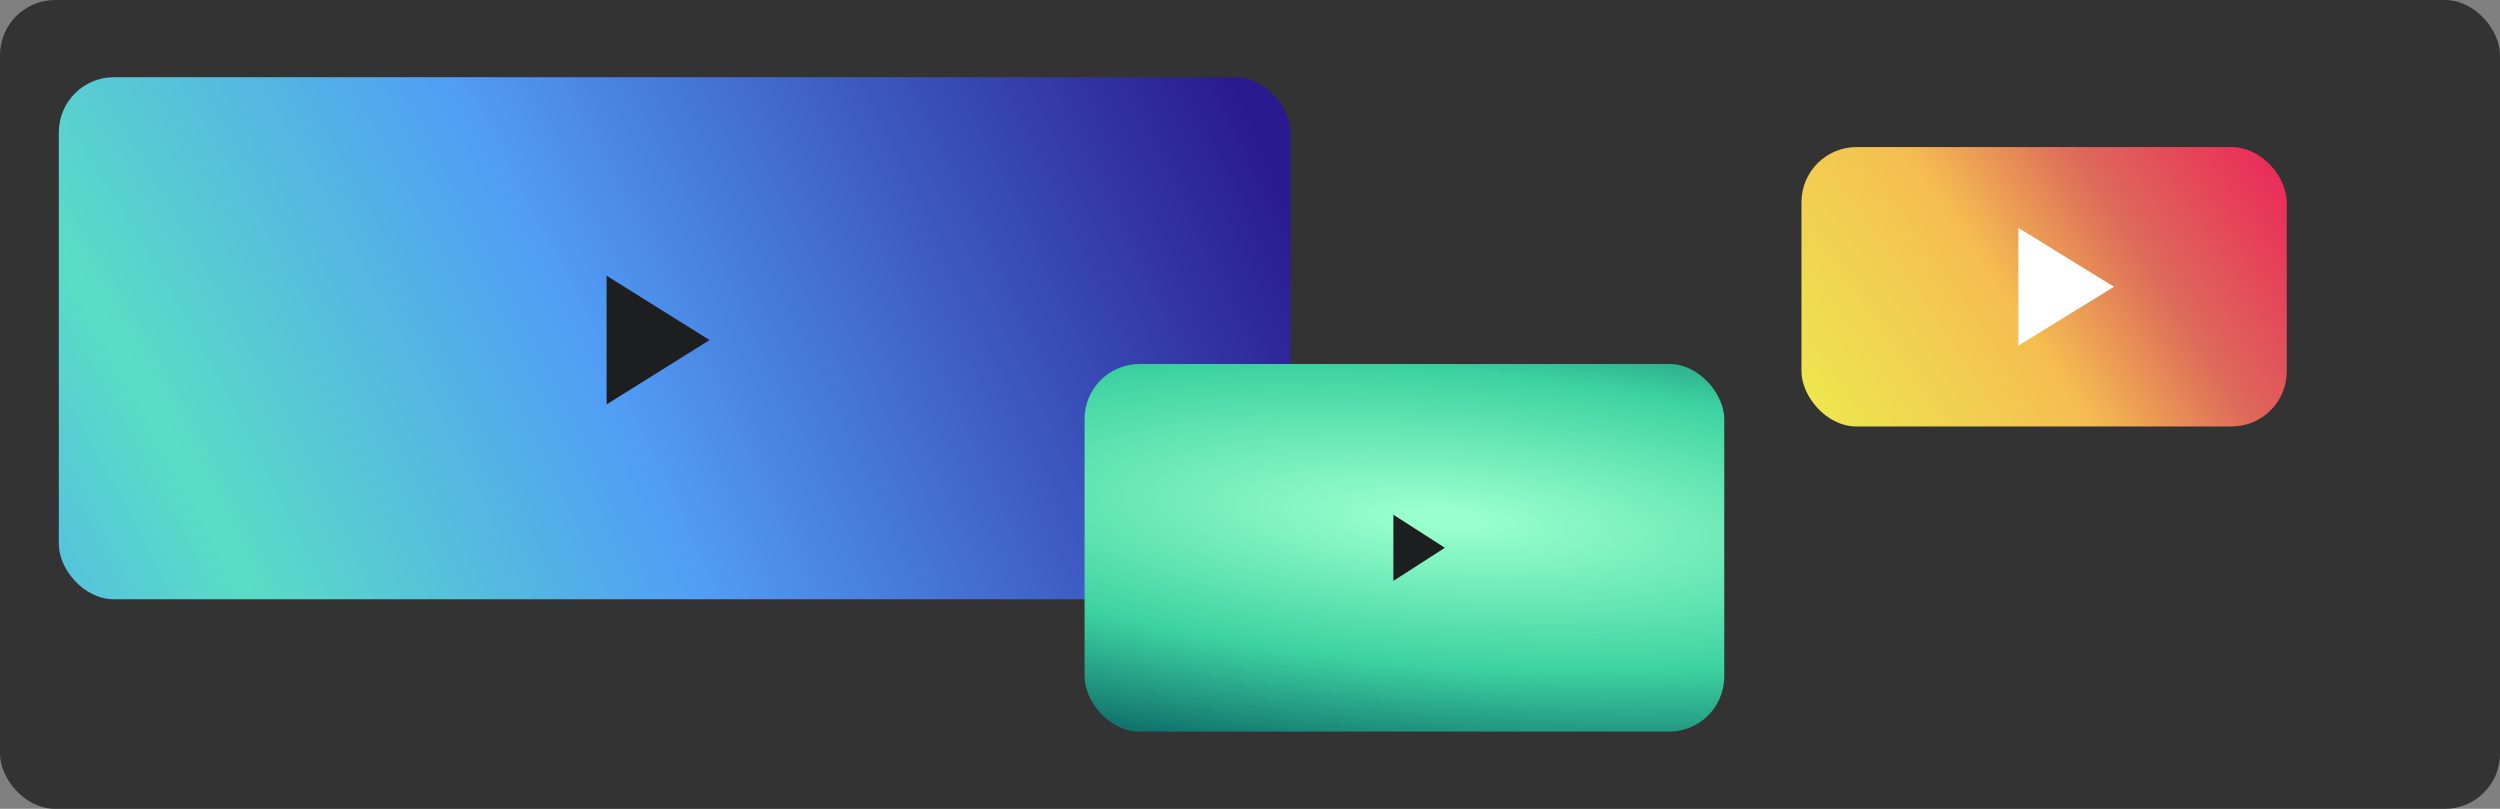 <svg width="680" height="220" viewBox="0 0 680 220" fill="none" xmlns="http://www.w3.org/2000/svg">
<rect x="0" y="0" width="680" height="220" fill="#808080" stroke="none"/>
<rect width="680" height="220" rx="15" fill="#343334"/>
<rect x="16" y="21" width="335" height="142" rx="15" fill="url(#paint0_radial)"/>
<rect x="295" y="99" width="174" height="100" rx="15" fill="url(#paint1_radial)"/>
<rect x="490" y="40" width="132" height="76" rx="15" fill="url(#paint2_radial)"/>
<path fill-rule="evenodd" clip-rule="evenodd" d="M165 110V75L193 92.501L165 110Z" fill="#1D1E1F"/>
<path fill-rule="evenodd" clip-rule="evenodd" d="M379 158V140L393 149L379 158Z" fill="#1D1E1F"/>
<path fill-rule="evenodd" clip-rule="evenodd" d="M549 94V62L575 78.001L549 94Z" fill="white"/>
<defs>
<radialGradient id="paint0_radial" cx="0" cy="0" r="1" gradientUnits="userSpaceOnUse" gradientTransform="translate(-21.688 192.978) rotate(-25.714) scale(413.65 1228.83)">
<stop stop-color="#4EA6F8"/>
<stop offset="0.224" stop-color="#5ADDC5"/>
<stop offset="0.5" stop-color="#519DF5"/>
<stop offset="0.959" stop-color="#2A1A8F"/>
</radialGradient>
<radialGradient id="paint1_radial" cx="0" cy="0" r="1" gradientUnits="userSpaceOnUse" gradientTransform="translate(392.058 141.054) rotate(94.343) scale(75.313 294.762)">
<stop offset="0.031" stop-color="#99FFCD"/>
<stop offset="0.531" stop-color="#3DD2A1"/>
<stop offset="0.989" stop-color="#04565C"/>
</radialGradient>
<radialGradient id="paint2_radial" cx="0" cy="0" r="1" gradientUnits="userSpaceOnUse" gradientTransform="translate(475.15 132.044) rotate(-33.189) scale(175.475 610.888)">
<stop stop-color="#EAF84E"/>
<stop offset="0.5" stop-color="#F5BD51"/>
<stop offset="0.71" stop-color="#DD6A5A"/>
<stop offset="0.959" stop-color="#EB2B59"/>
</radialGradient>
</defs>
</svg>

